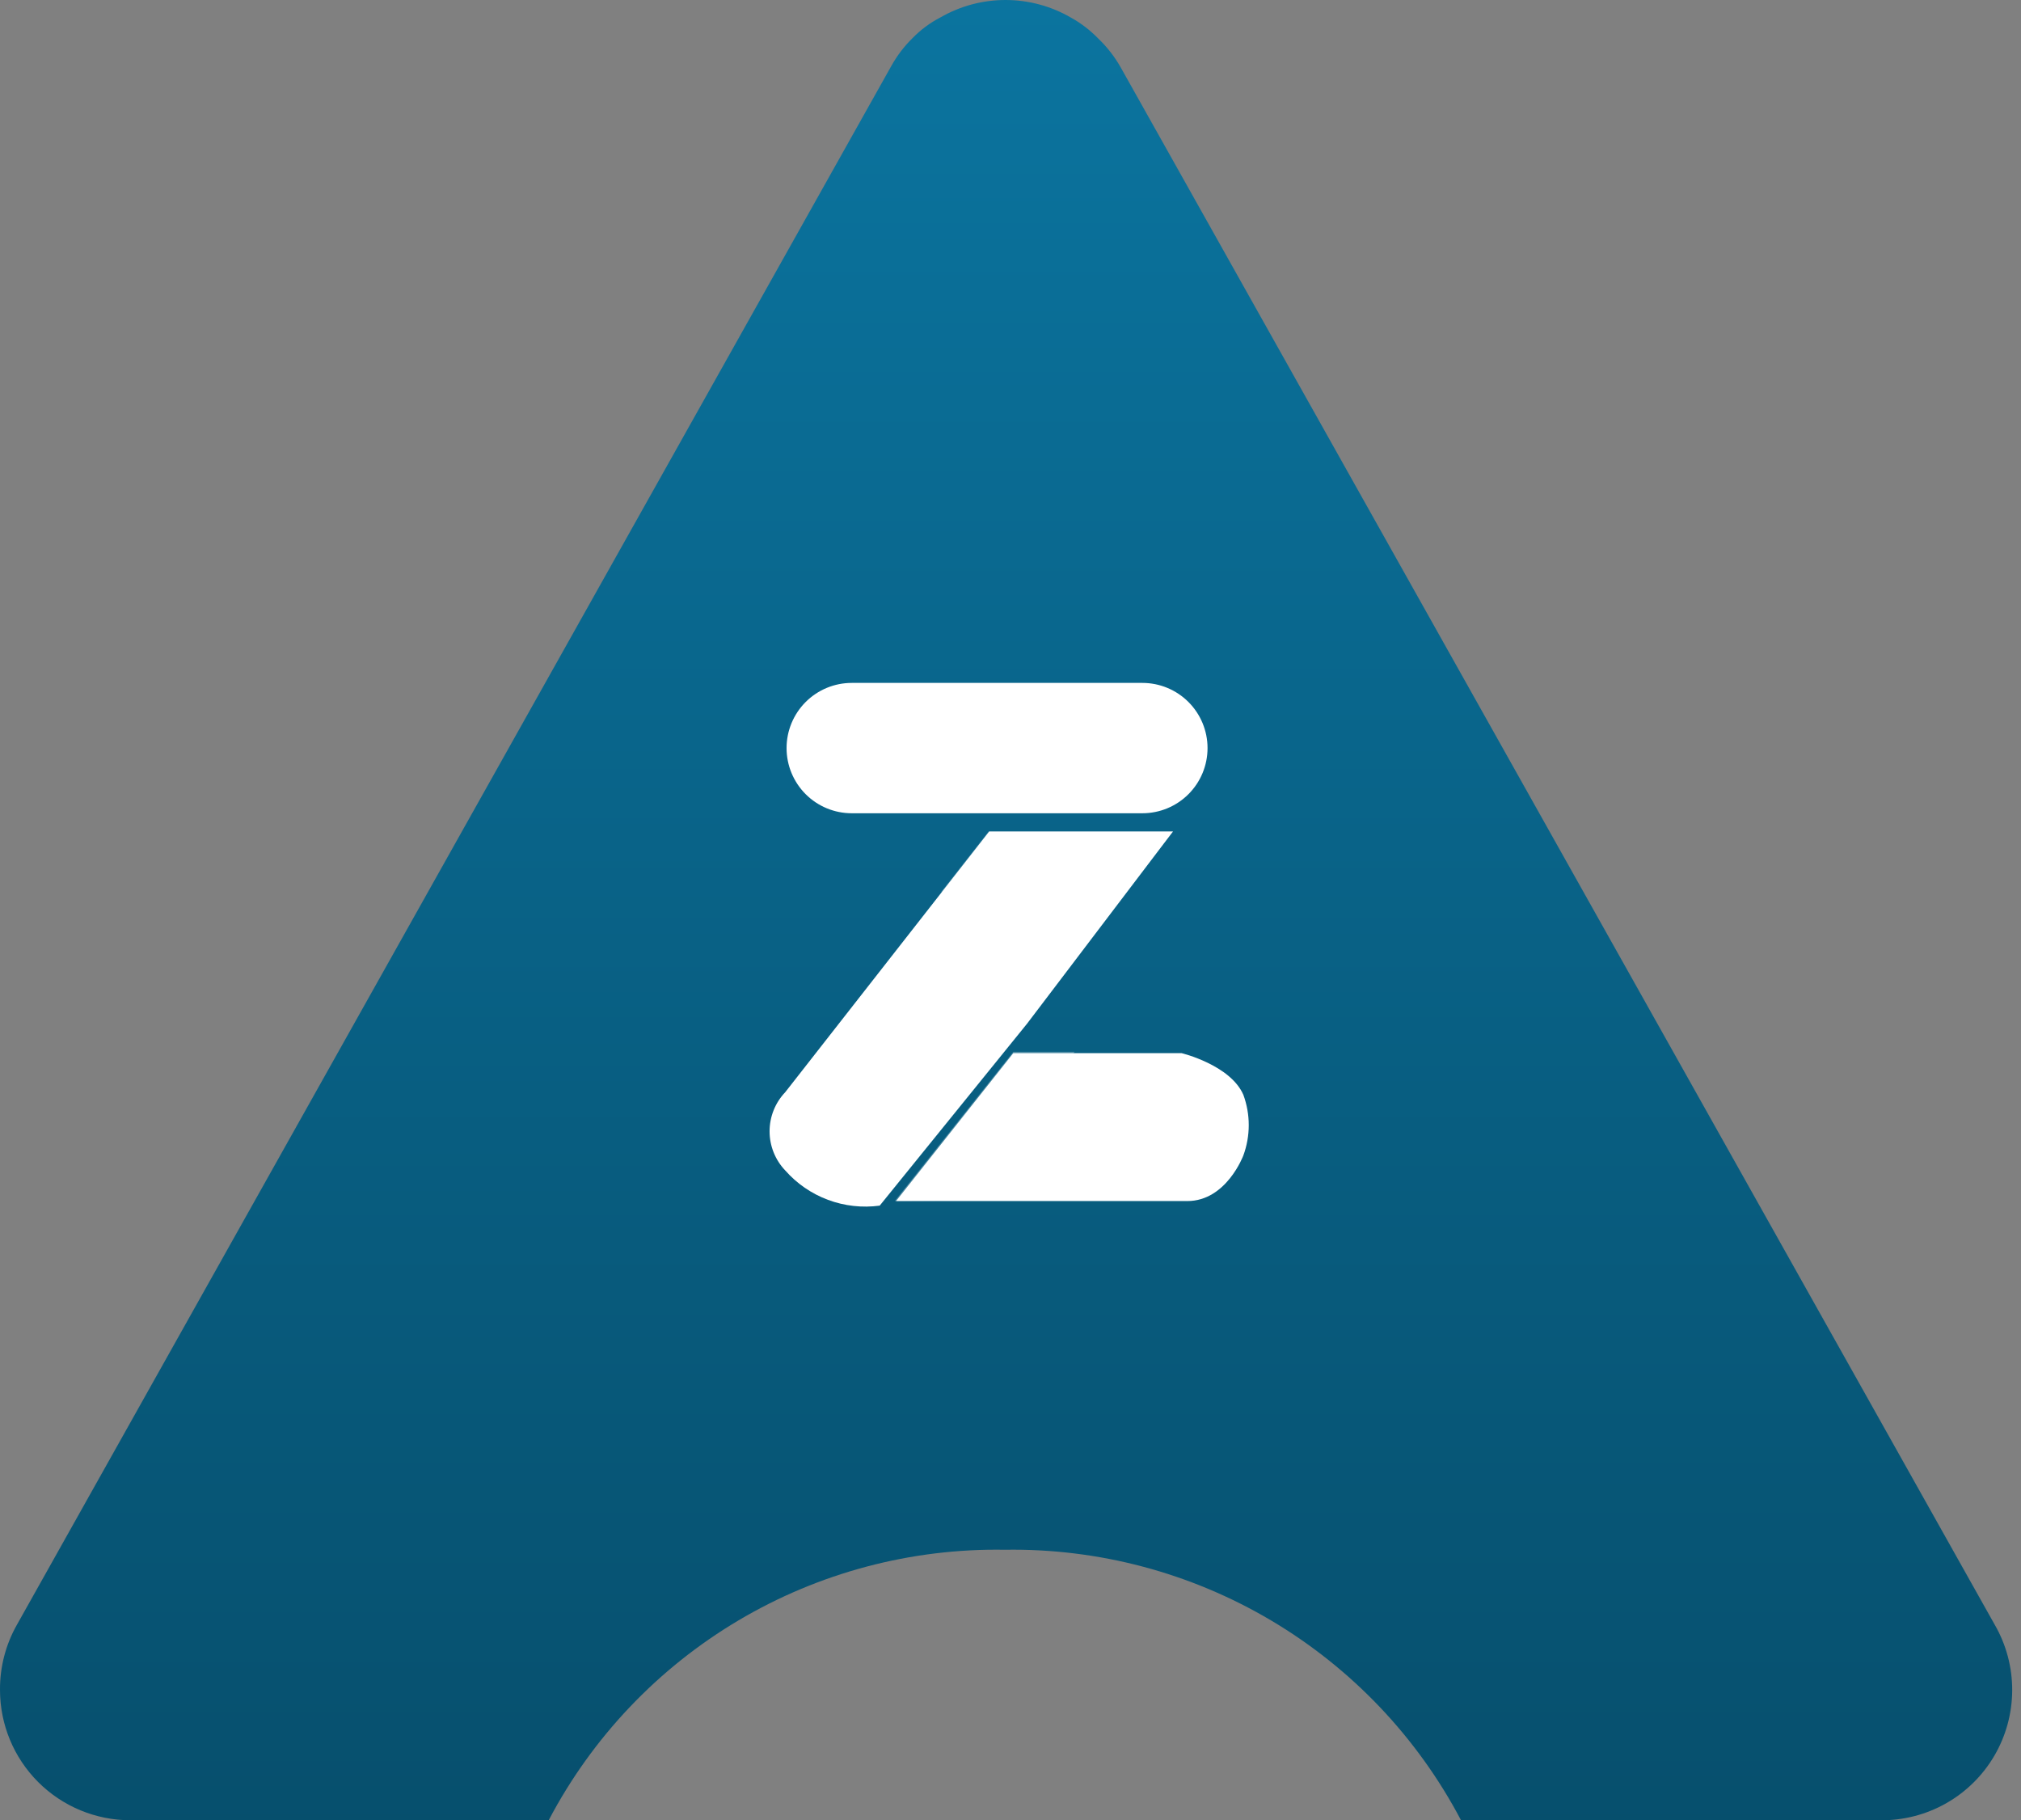 <svg width="191" height="172" viewBox="0 0 191 172" fill="none" xmlns="http://www.w3.org/2000/svg">
<rect x="0" y="0" width="191" height="172" fill="#808080" stroke="none"/>
<path d="M52.041 171.999H12.318C9.051 171.999 5.918 170.701 3.608 168.391C1.298 166.081 0 162.948 0 159.681C-0.015 157.524 0.538 155.4 1.602 153.523L84.251 6.208C84.782 5.257 85.446 4.386 86.222 3.621C86.992 2.825 87.886 2.159 88.87 1.65C90.742 0.569 92.866 0 95.028 0C97.191 0 99.315 0.569 101.187 1.65C102.142 2.176 103.013 2.84 103.774 3.621C104.625 4.434 105.351 5.367 105.929 6.392L188.517 153.523C189.606 155.408 190.175 157.548 190.168 159.725C190.16 161.902 189.576 164.038 188.475 165.915C187.373 167.793 185.793 169.345 183.897 170.414C182 171.482 179.854 172.029 177.678 171.999H138.077C133.957 164.17 127.746 157.636 120.136 153.124C112.525 148.613 103.813 146.299 94.967 146.44C86.119 146.292 77.404 148.603 69.793 153.115C62.181 157.628 55.971 164.165 51.856 171.999H52.041Z" fill="url(#paint0_linear_222_155)"/>
<path opacity="0.27" d="M84.561 113.492L95.77 99.388H101.559L91.213 113.43L84.561 113.492Z" fill="url(#paint1_linear_222_155)"/>
<path opacity="0.22" d="M93.429 78.572H110.858L105.932 84.731L88.934 84.299L93.429 78.572Z" fill="url(#paint2_linear_222_155)"/>
<path d="M93.485 78.572L74.209 103.207C73.26 104.203 72.731 105.526 72.731 106.902C72.731 108.278 73.26 109.601 74.209 110.597C75.308 111.843 76.699 112.799 78.257 113.379C79.814 113.959 81.491 114.146 83.139 113.923L97.057 96.74L110.853 78.572H93.485Z" fill="white"/>
<path d="M95.767 99.511H111.657C111.657 99.511 116.276 100.62 117.507 103.453C118.186 105.302 118.186 107.331 117.507 109.18C117.507 109.18 115.906 113.491 112.211 113.491H84.682L95.767 99.511Z" fill="white"/>
<path d="M80.496 64.53H107.963C109.597 64.53 111.163 65.179 112.318 66.334C113.473 67.489 114.122 69.055 114.122 70.689C114.122 72.322 113.473 73.889 112.318 75.044C111.163 76.199 109.597 76.847 107.963 76.847H80.496C78.862 76.847 77.296 76.199 76.141 75.044C74.986 73.889 74.337 72.322 74.337 70.689C74.337 69.055 74.986 67.489 76.141 66.334C77.296 65.179 78.862 64.53 80.496 64.53Z" fill="white"/>
<defs>
<linearGradient id="paint0_linear_222_155" x1="95.084" y1="0" x2="95.084" y2="225" gradientUnits="userSpaceOnUse">
<stop stop-color="#0B749F"/>
<stop offset="1" stop-color="#05445E"/>
</linearGradient>
<linearGradient id="paint1_linear_222_155" x1="-207.852" y1="409.886" x2="-207.852" y2="410.026" gradientUnits="userSpaceOnUse">
<stop stop-color="white"/>
<stop offset="1" stop-color="#A7ACAD"/>
</linearGradient>
<linearGradient id="paint2_linear_222_155" x1="84.152" y1="359.099" x2="84.152" y2="358.606" gradientUnits="userSpaceOnUse">
<stop stop-color="#A7ACAD"/>
<stop offset="1" stop-color="white"/>
</linearGradient>
</defs>
</svg>
